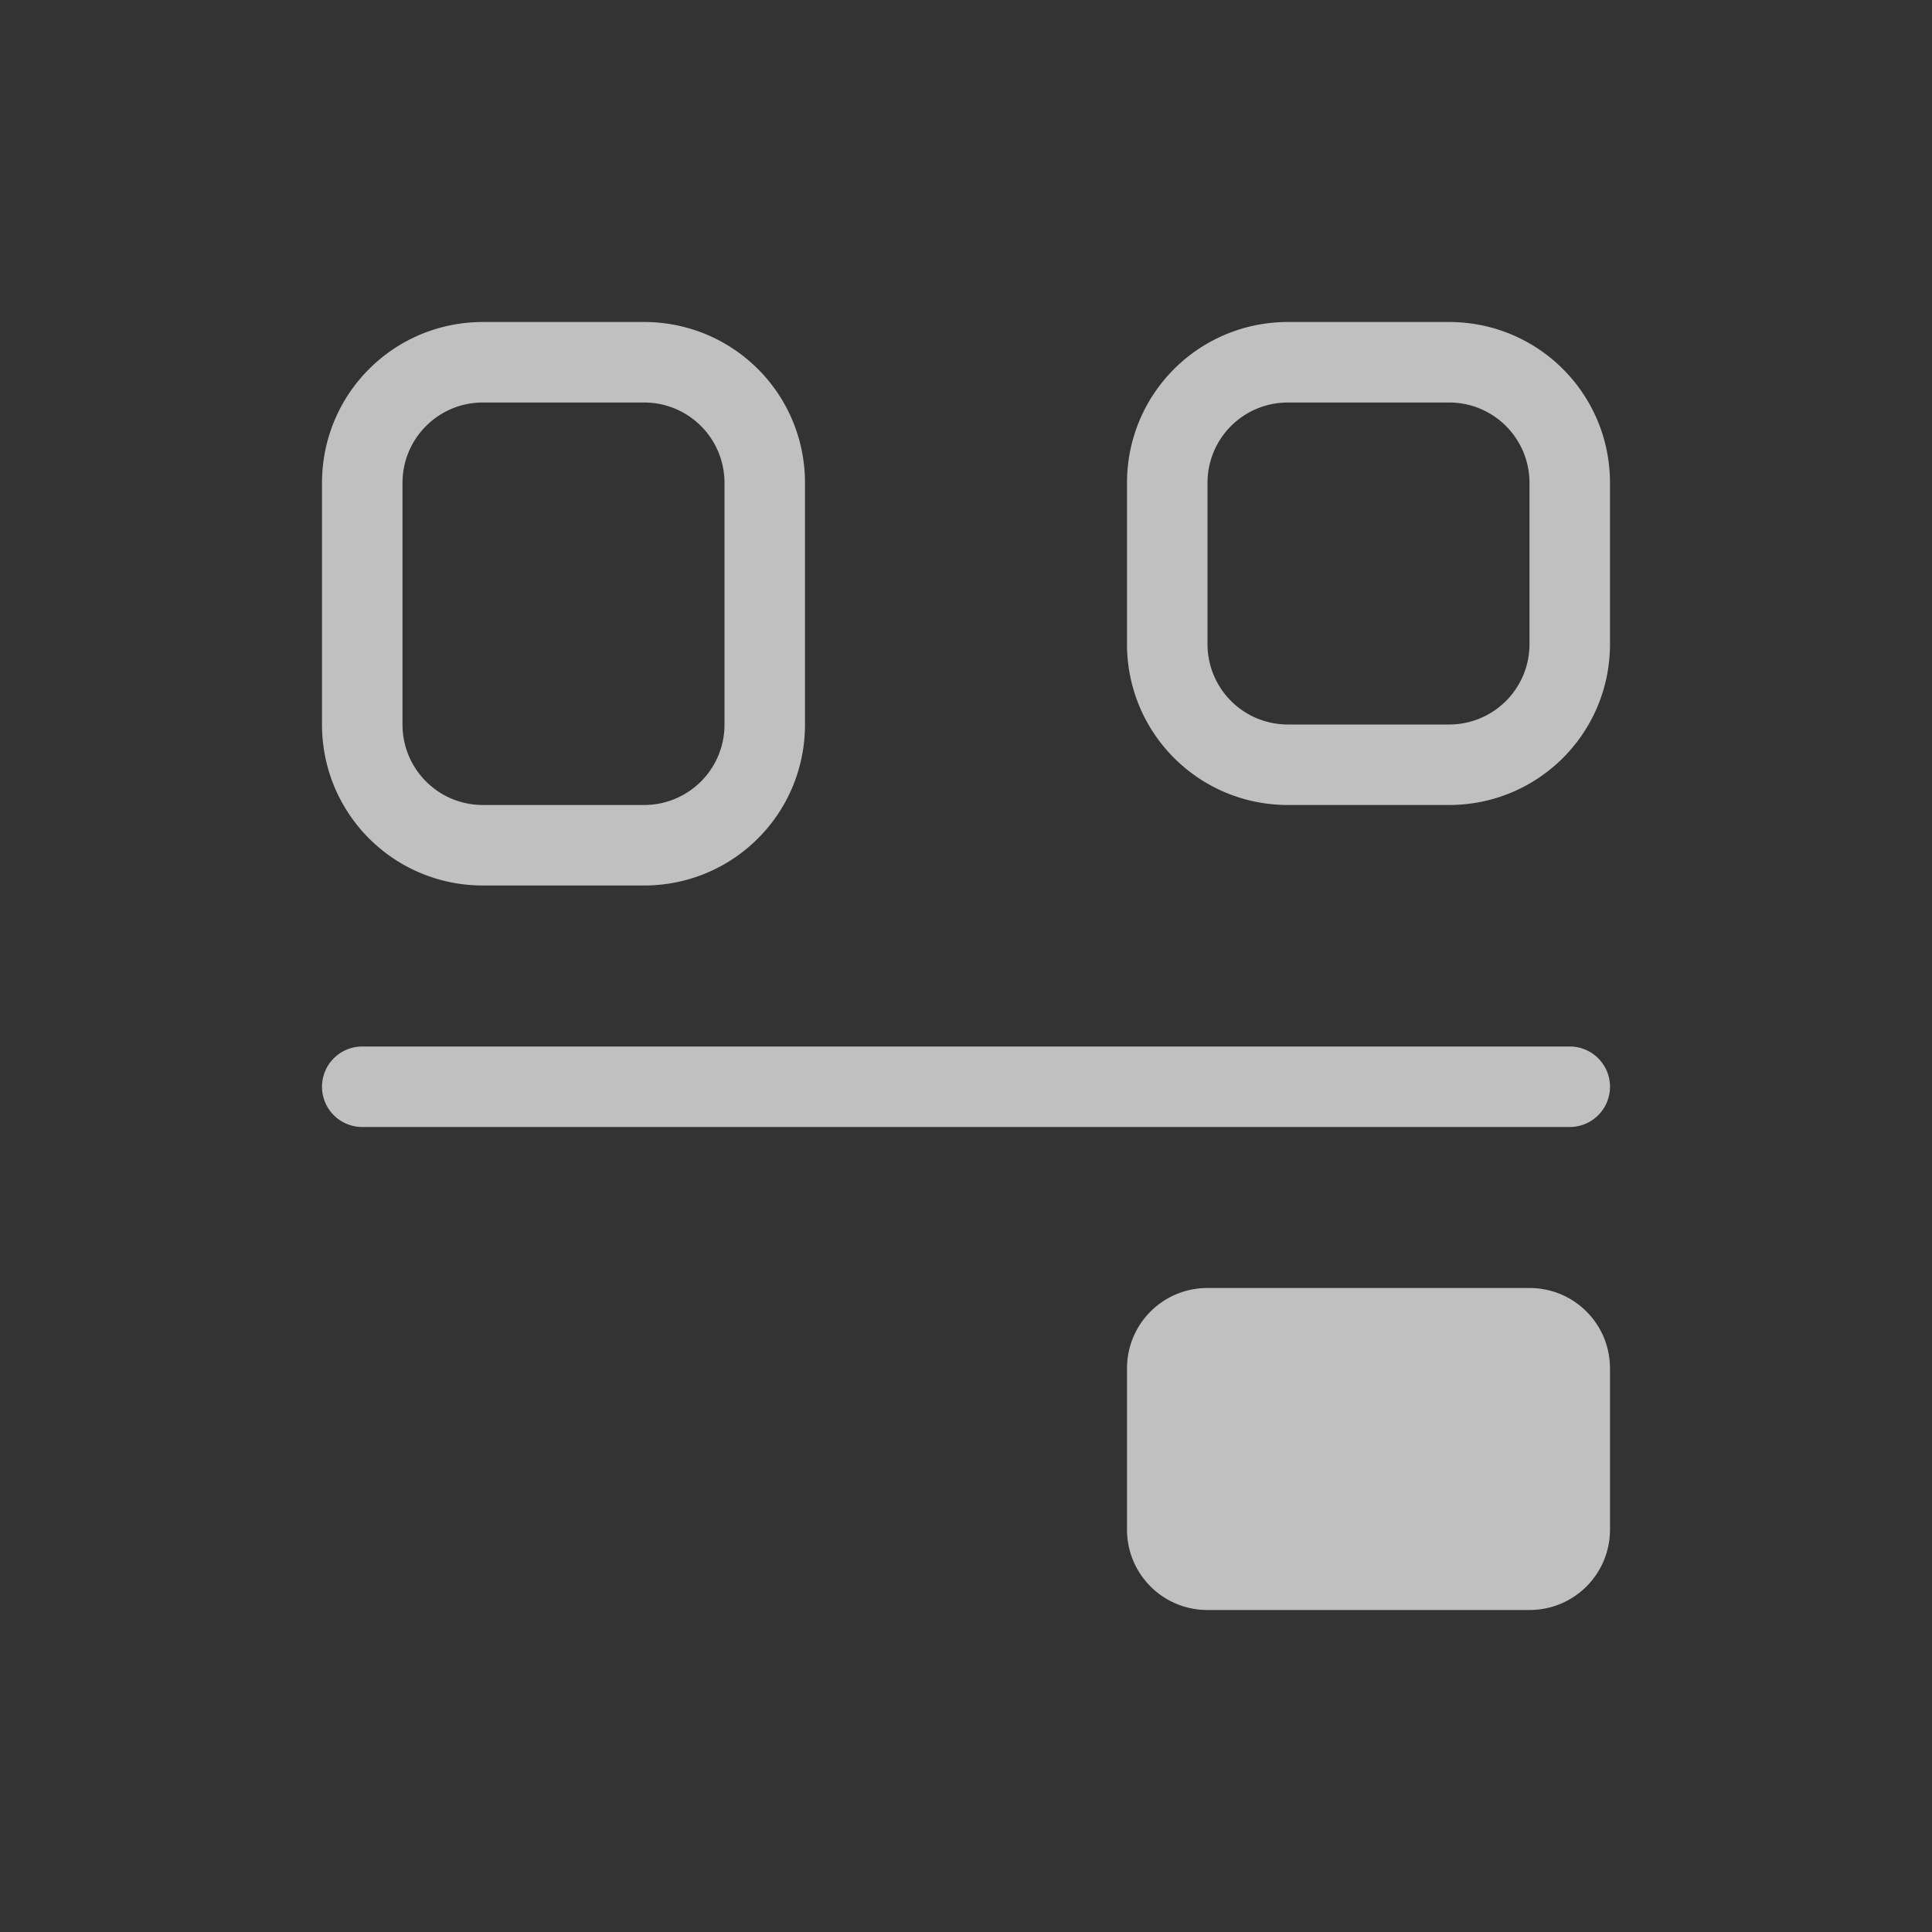<svg xmlns="http://www.w3.org/2000/svg" viewBox="0 0 24 24">
    <rect x="0" y="0" width="24" height="24" fill="#333333" stroke="none"/>
    <path fill="currentColor" d="M6 4c-1.108 0-2 .892-2 2v3c0 1.108.892 2 2 2h2c1.108 0 2-.892 2-2V6c0-1.108-.892-2-2-2zm0 1h2c.554 0 1 .446 1 1v3c0 .554-.446 1-1 1H6c-.554 0-1-.446-1-1V6c0-.554.446-1 1-1zm10-1c-1.108 0-2 .892-2 2v2c0 1.108.892 2 2 2h2c1.108 0 2-.892 2-2V6c0-1.108-.892-2-2-2zm0 1h2c.554 0 1 .446 1 1v2c0 .554-.446 1-1 1h-2c-.554 0-1-.446-1-1V6c0-.554.446-1 1-1zM4.5 13a.499.499 0 1 0 0 1h15a.499.499 0 1 0 0-1zM15 16c-.554 0-1 .446-1 1v2c0 .554.446 1 1 1h4c.554 0 1-.446 1-1v-2c0-.554-.446-1-1-1z" style="color:#fdfdfd;opacity:.7"/>
</svg>
